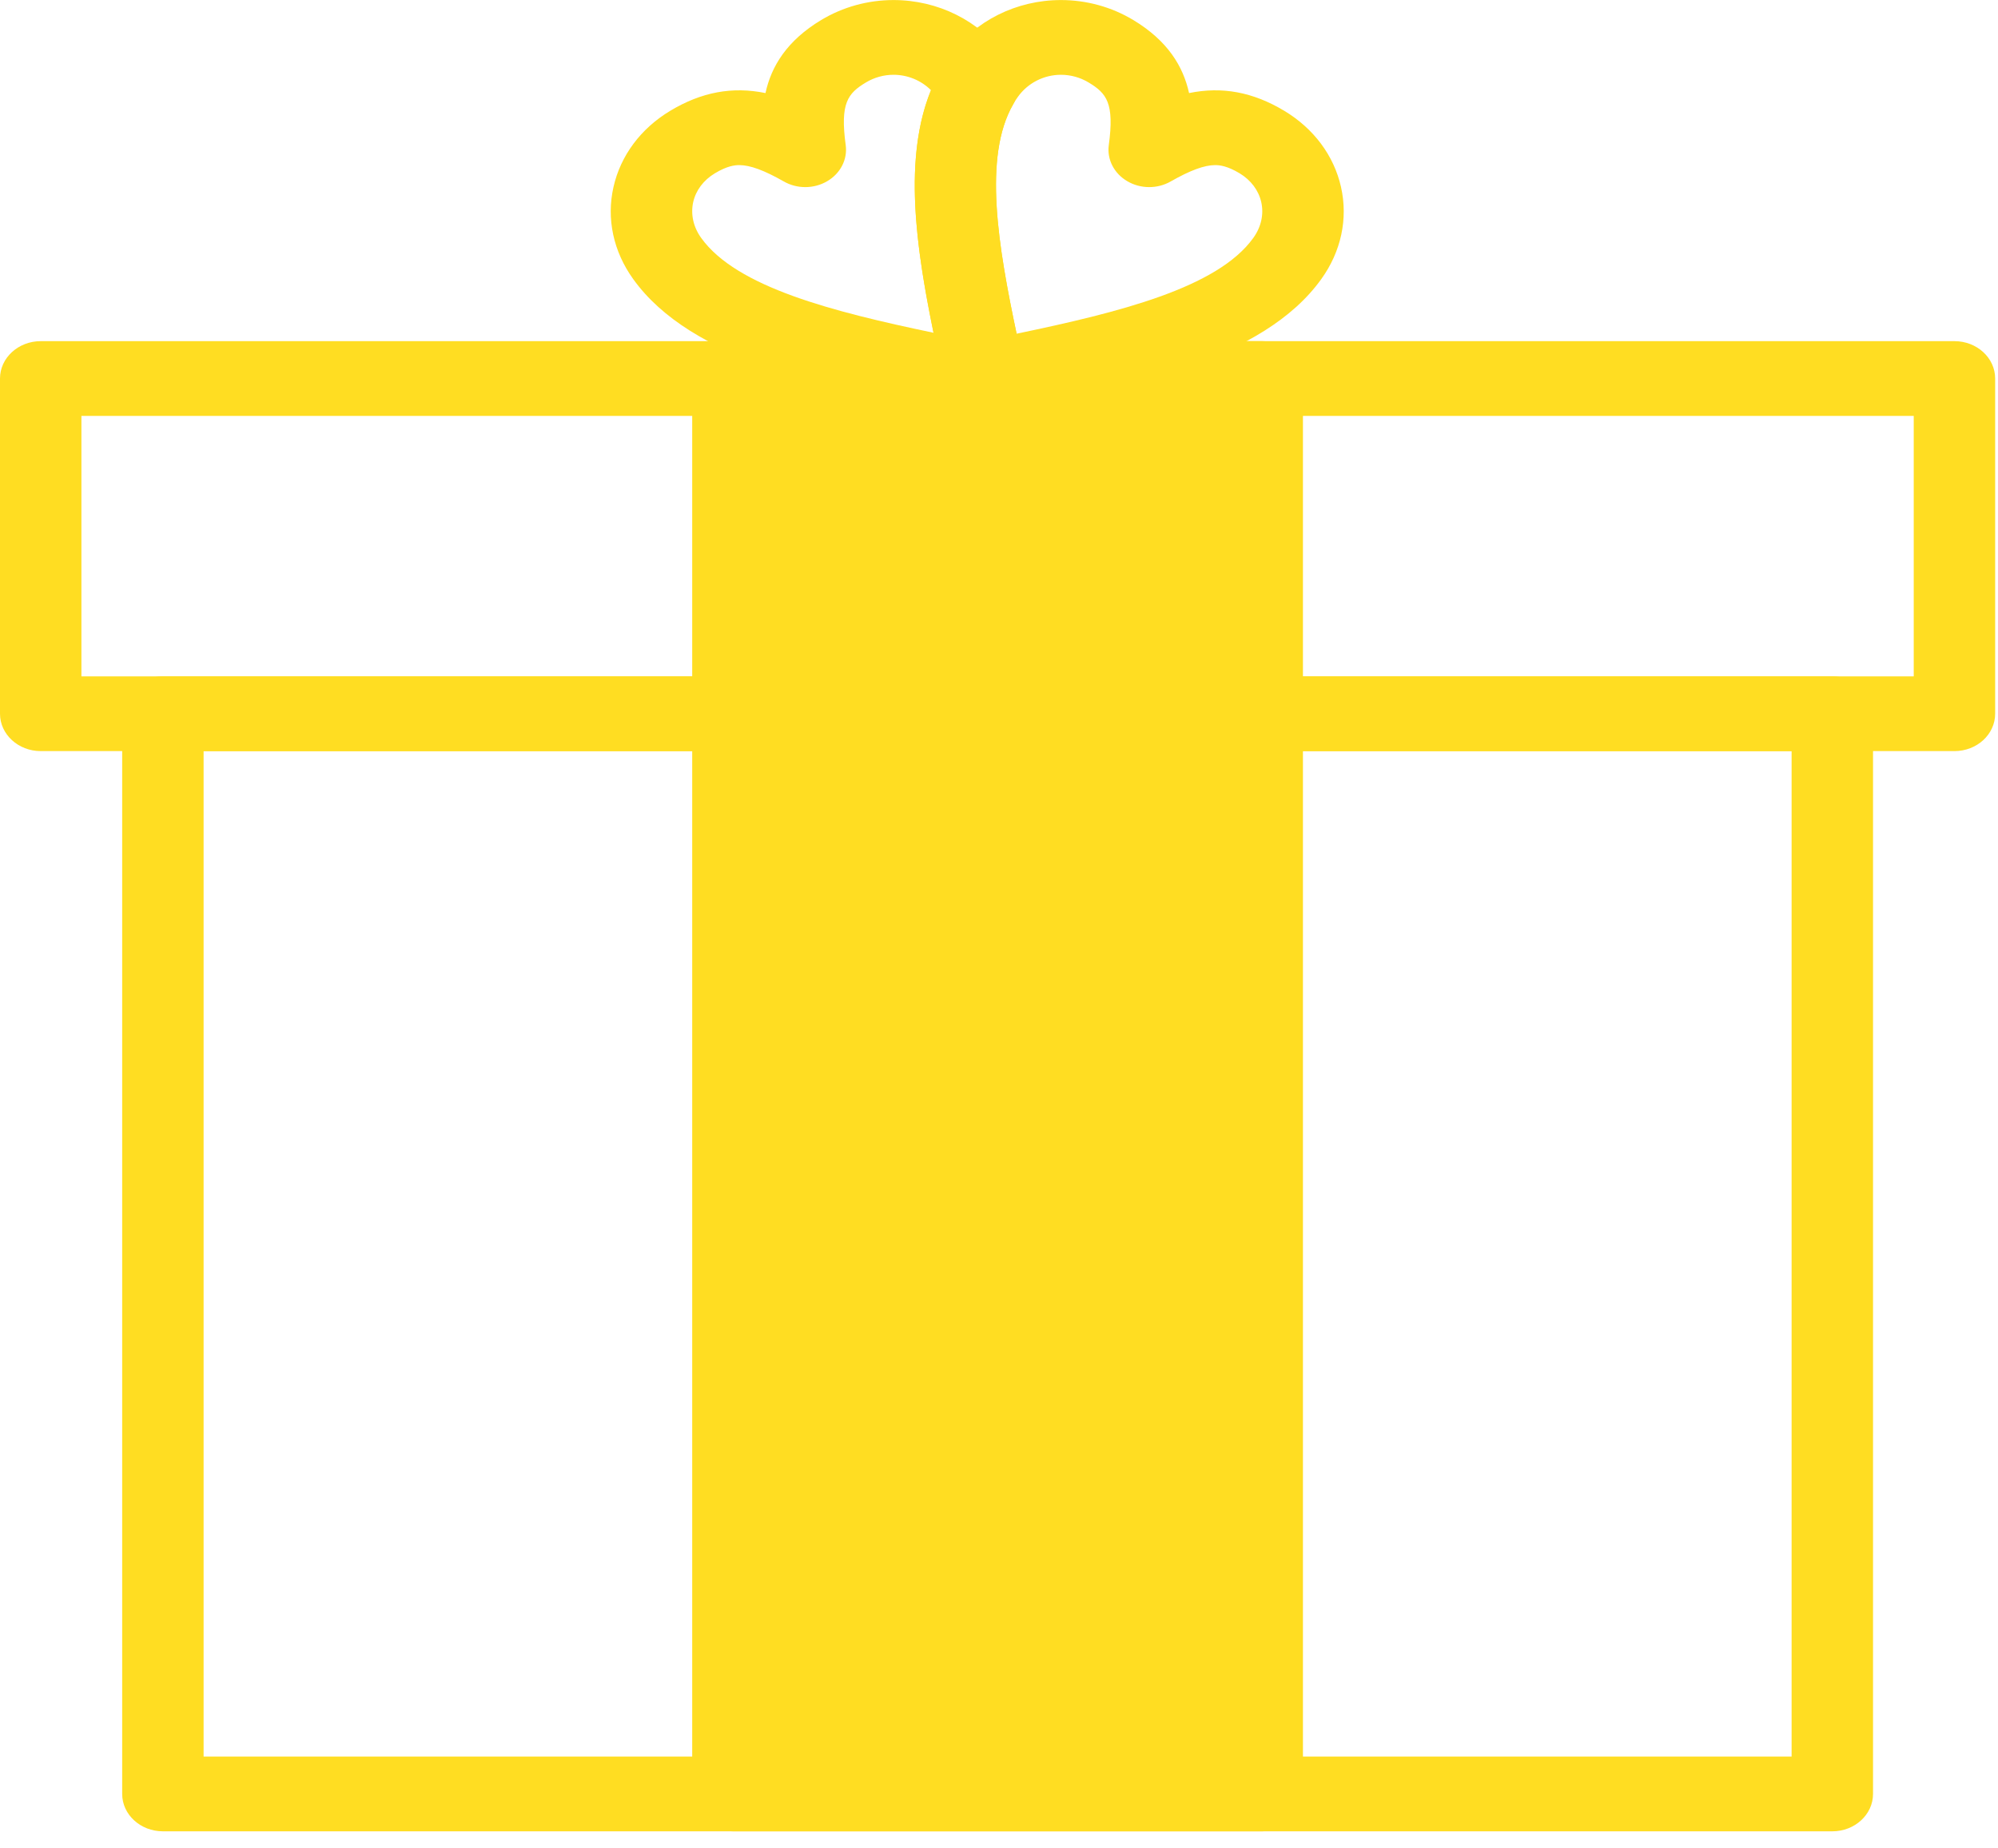 <svg width="40" height="37" viewBox="0 0 40 37" fill="none" xmlns="http://www.w3.org/2000/svg">
<path d="M4.076 35.162H35.868V15.036H4.076V35.162ZM36.683 36.658H3.261C2.811 36.658 2.446 36.322 2.446 35.91V14.287C2.446 13.874 2.811 13.539 3.261 13.539H36.683C37.133 13.539 37.498 13.874 37.498 14.287V35.91C37.498 36.322 37.133 36.658 36.683 36.658" fill="#FFDD22"/>
<path d="M1.63 13.539H38.313V8.325H1.63V13.539ZM39.128 15.035H0.815C0.366 15.035 0 14.7 0 14.287V7.577C0 7.164 0.366 6.829 0.815 6.829H39.128C39.578 6.829 39.943 7.164 39.943 7.577V14.287C39.943 14.7 39.578 15.035 39.128 15.035Z" fill="#FFDD22"/>
<path d="M14.801 3.305C14.708 3.305 14.556 3.322 14.312 3.469C14.085 3.605 13.931 3.81 13.878 4.045C13.824 4.289 13.88 4.544 14.038 4.763C14.747 5.751 16.676 6.24 18.689 6.661C18.332 4.925 18.085 3.163 18.638 1.805C18.442 1.61 18.172 1.497 17.888 1.497C17.694 1.497 17.502 1.55 17.335 1.651C16.974 1.868 16.816 2.063 16.931 2.905C16.97 3.191 16.826 3.472 16.561 3.627C16.296 3.783 15.958 3.785 15.691 3.632C15.3 3.409 15.017 3.305 14.801 3.305V3.305ZM19.414 8.325C19.355 8.325 19.296 8.32 19.237 8.307L19.109 8.281C16.519 7.753 13.841 7.207 12.677 5.587C12.279 5.034 12.138 4.378 12.282 3.743C12.424 3.115 12.827 2.573 13.418 2.218C14.043 1.842 14.663 1.727 15.325 1.863C15.441 1.328 15.752 0.815 16.441 0.4C16.876 0.139 17.376 0.001 17.888 0.001C18.779 0.001 19.611 0.416 20.11 1.111C20.168 1.192 20.226 1.282 20.285 1.383C20.411 1.603 20.411 1.865 20.285 2.085C19.672 3.143 19.988 4.964 20.365 6.738C20.384 6.832 20.384 6.929 20.365 7.024C20.315 7.256 20.264 7.49 20.214 7.724C20.17 7.921 20.043 8.094 19.859 8.204C19.726 8.284 19.571 8.325 19.414 8.325" fill="#FFDD22"/>
<path d="M21.24 1.497C20.899 1.497 20.577 1.661 20.38 1.936C20.35 1.976 20.318 2.025 20.285 2.085C19.679 3.132 19.982 4.924 20.352 6.68C22.396 6.254 24.37 5.766 25.091 4.763C25.249 4.544 25.305 4.289 25.25 4.045C25.197 3.81 25.043 3.605 24.817 3.469C24.572 3.322 24.42 3.305 24.327 3.305C24.112 3.305 23.829 3.409 23.438 3.632C23.171 3.785 22.832 3.783 22.568 3.627C22.303 3.472 22.159 3.191 22.198 2.905C22.312 2.063 22.155 1.868 21.794 1.651C21.626 1.55 21.434 1.497 21.24 1.497V1.497ZM19.715 8.325C19.559 8.325 19.404 8.284 19.27 8.204C19.086 8.094 18.958 7.921 18.915 7.724C18.865 7.49 18.814 7.256 18.765 7.024C18.332 4.987 17.982 2.874 18.845 1.383C18.903 1.282 18.96 1.192 19.018 1.111C19.519 0.416 20.349 0.001 21.24 0.001C21.753 0.001 22.253 0.139 22.687 0.4C23.377 0.815 23.687 1.328 23.805 1.863C24.466 1.727 25.085 1.842 25.711 2.218C26.302 2.573 26.705 3.115 26.847 3.743C26.99 4.378 26.85 5.034 26.452 5.587C25.288 7.207 22.609 7.753 20.02 8.281L19.891 8.307C19.832 8.32 19.773 8.325 19.715 8.325" fill="#FFDD22"/>
<path fill-rule="evenodd" clip-rule="evenodd" d="M14.673 36.658H25.27C25.721 36.658 26.085 36.322 26.085 35.91V7.577C26.085 7.164 25.721 6.829 25.27 6.829H14.673C14.223 6.829 13.858 7.164 13.858 7.577V35.91C13.858 36.322 14.223 36.658 14.673 36.658Z" fill="#FFDD22"/>
</svg>
